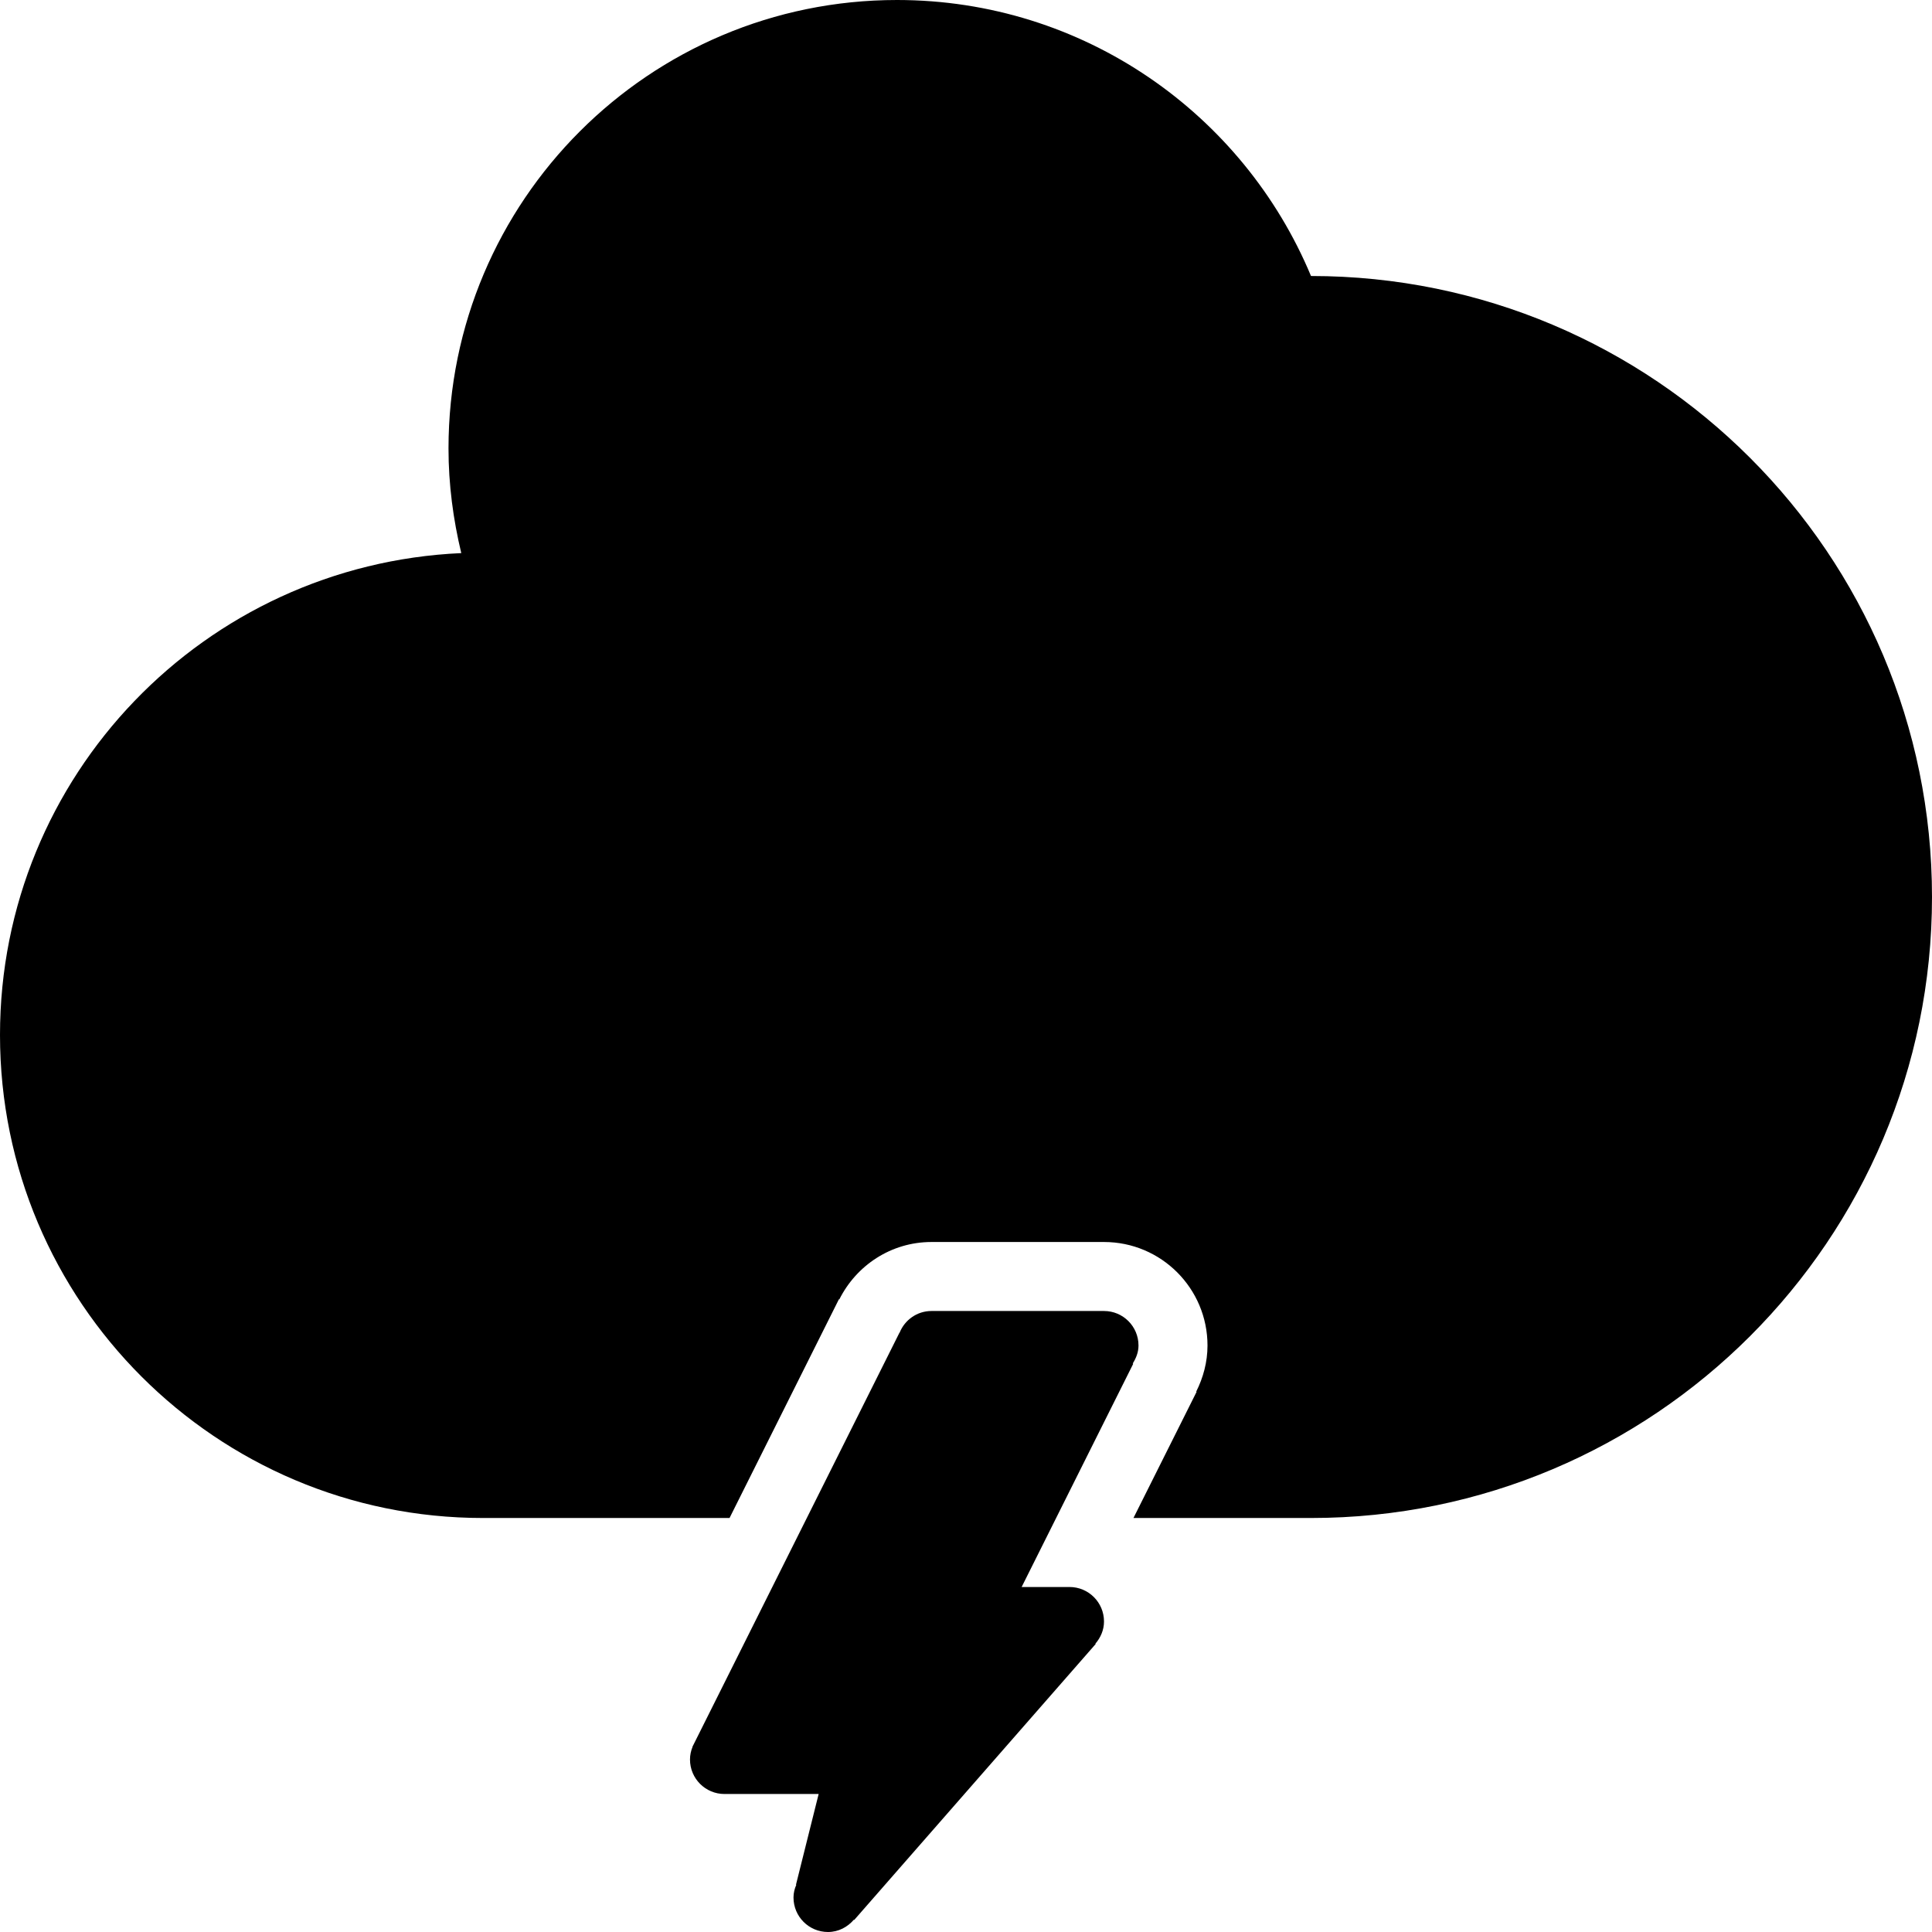 <?xml version="1.0" encoding="iso-8859-1"?>
<!-- Generator: Adobe Illustrator 16.0.4, SVG Export Plug-In . SVG Version: 6.00 Build 0)  -->
<!DOCTYPE svg PUBLIC "-//W3C//DTD SVG 1.1//EN" "http://www.w3.org/Graphics/SVG/1.1/DTD/svg11.dtd">
<svg version="1.1" id="Layer_1" xmlns="http://www.w3.org/2000/svg" xmlns:xlink="http://www.w3.org/1999/xlink" x="0px" y="0px"
	 width="56px" height="56px" viewBox="0 0 56 56" style="enable-background:new 0 0 56 56;" xml:space="preserve">
<g id="_x38_65-storm-cloud-selected_x40_2x.png">
	<g>
		<path d="M32.833,39.521C32.93,39.367,33,39.195,33,39c0-0.553-0.447-1-1-1h-5c-0.421,0-0.778,0.262-0.925,0.63l-0.004-0.001
			l-5.985,11.972c-0.003,0.006-0.006,0.011-0.009,0.017l-0.006,0.012l0.004,0.001C20.028,50.745,20,50.869,20,51
			c0,0.553,0.447,1,1,1h2.729l-0.657,2.629l0.009,0.003C23.031,54.746,23,54.868,23,55c0,0.553,0.447,1,1,1
			c0.304,0,0.566-0.143,0.75-0.356l0.009,0.008l7-8l-0.009-0.008C31.9,47.469,32,47.249,32,47c0-0.553-0.447-1-1-1h-1.387
			l3.234-6.47L32.833,39.521z M38,8c-1.959-4.697-6.593-8-12-8c-7.18,0-13,5.82-13,13c0,1.046,0.137,2.058,0.37,3.032
			C5.933,16.364,0,22.48,0,30c0,7.732,6.268,14,14,14h7.146l3.171-6.342l0.011,0.006C24.82,36.681,25.826,36,27,36h5
			c1.657,0,3,1.344,3,3c0,0.482-0.125,0.933-0.327,1.336l0.011,0.006L32.854,44H38c9.941,0,18-8.059,18-18S47.941,8,38,8z"/>
	</g>
</g>
<g>
</g>
<g>
</g>
<g>
</g>
<g>
</g>
<g>
</g>
<g>
</g>
<g>
</g>
<g>
</g>
<g>
</g>
<g>
</g>
<g>
</g>
<g>
</g>
<g>
</g>
<g>
</g>
<g>
</g>
</svg>
